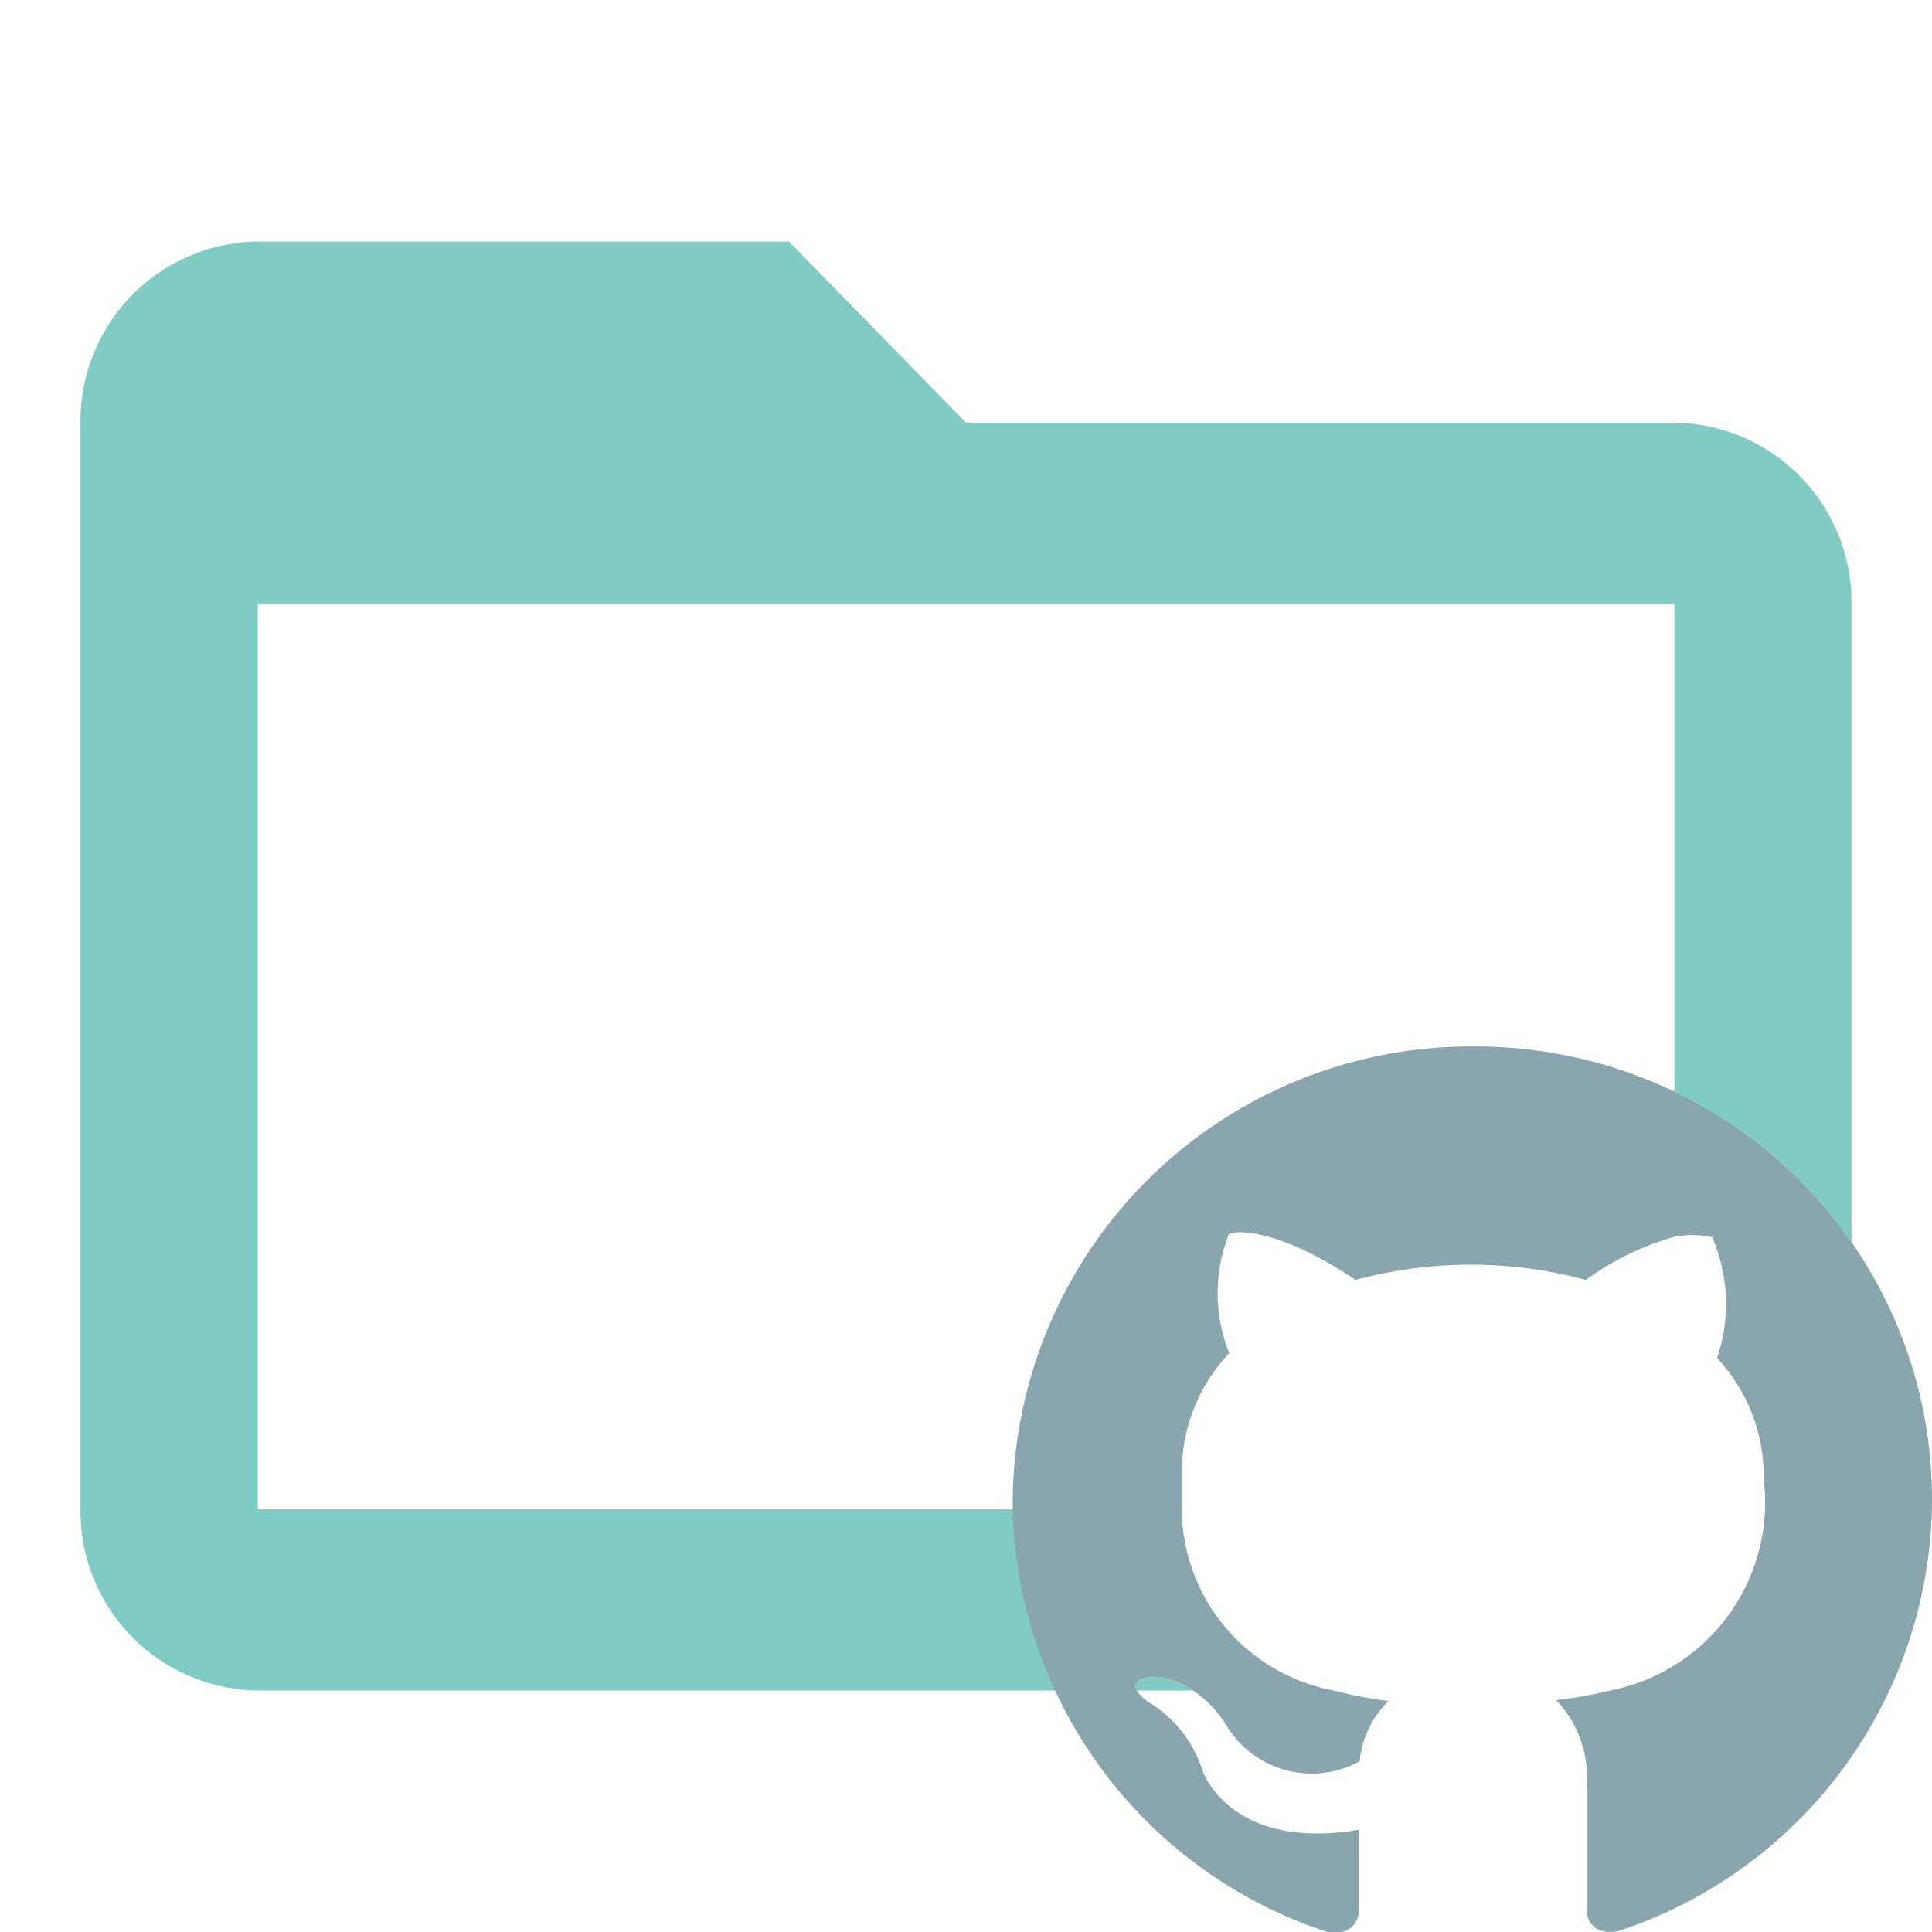 <svg id="Layer_1" data-name="Layer 1" xmlns="http://www.w3.org/2000/svg" viewBox="0 0 24 24"><defs><style>.cls-1{fill:none;}.cls-2{fill:#80cbc4;}.cls-3{fill:#89a6af;}</style></defs><title>folder_github_open</title><path class="cls-1" d="M3.2,7.5V18.75h9.39s0-.08,0-.12A5.69,5.69,0,0,1,18.29,13h0a5.72,5.72,0,0,1,2.51.58V7.5Z"/><path class="cls-1" d="M20.8,15.37a3.43,3.43,0,0,0-1.08.53,5.48,5.48,0,0,0-2.86,0c-1.09-.73-1.57-.58-1.57-.58a2,2,0,0,0,0,1.49,2.16,2.16,0,0,0-.59,1.52c0,.16,0,.28,0,.42H20.8Z"/><path class="cls-2" d="M14.12,21h.7a.89.89,0,0,0-.47-.17S14,20.83,14.12,21Z"/><path class="cls-2" d="M3.2,18.75V7.5H20.8v6.06A5.63,5.63,0,0,1,23,15.43V7.5a2.23,2.23,0,0,0-2.2-2.25H12L9.8,3H3.2A2.23,2.23,0,0,0,1,5.25v13.5A2.23,2.23,0,0,0,3.2,21h9.92a5.67,5.67,0,0,1-.53-2.25Z"/><path class="cls-3" d="M23,15.43a5.63,5.63,0,0,0-2.2-1.87A5.72,5.72,0,0,0,18.29,13h0a5.69,5.69,0,0,0-5.71,5.66s0,.08,0,.12A5.67,5.67,0,0,0,16.49,24c.28.05.39-.12.39-.27s0-.58,0-1C15.28,23,14.94,22,14.94,22a1.54,1.54,0,0,0-.63-.83.55.55,0,0,1-.19-.17c-.11-.17.23-.17.23-.17a.89.89,0,0,1,.47.17,1.38,1.38,0,0,1,.4.41,1.24,1.24,0,0,0,1.67.47,1.2,1.2,0,0,1,.36-.75,5.1,5.1,0,0,1-.68-.13,2.31,2.31,0,0,1-1.89-2.25c0-.14,0-.26,0-.42a2.16,2.16,0,0,1,.59-1.52,2,2,0,0,1,0-1.49s.48-.15,1.57.58a5.48,5.48,0,0,1,2.86,0,3.43,3.43,0,0,1,1.08-.53,1.08,1.08,0,0,1,.49,0,2.09,2.09,0,0,1,.06,1.5,2.16,2.16,0,0,1,.58,1.51A2.38,2.38,0,0,1,20,21a5.24,5.24,0,0,1-.67.12,1.37,1.37,0,0,1,.38,1.05v1.55c0,.15.1.32.39.27A5.66,5.66,0,0,0,24,18.63,5.6,5.6,0,0,0,23,15.43Z"/></svg>